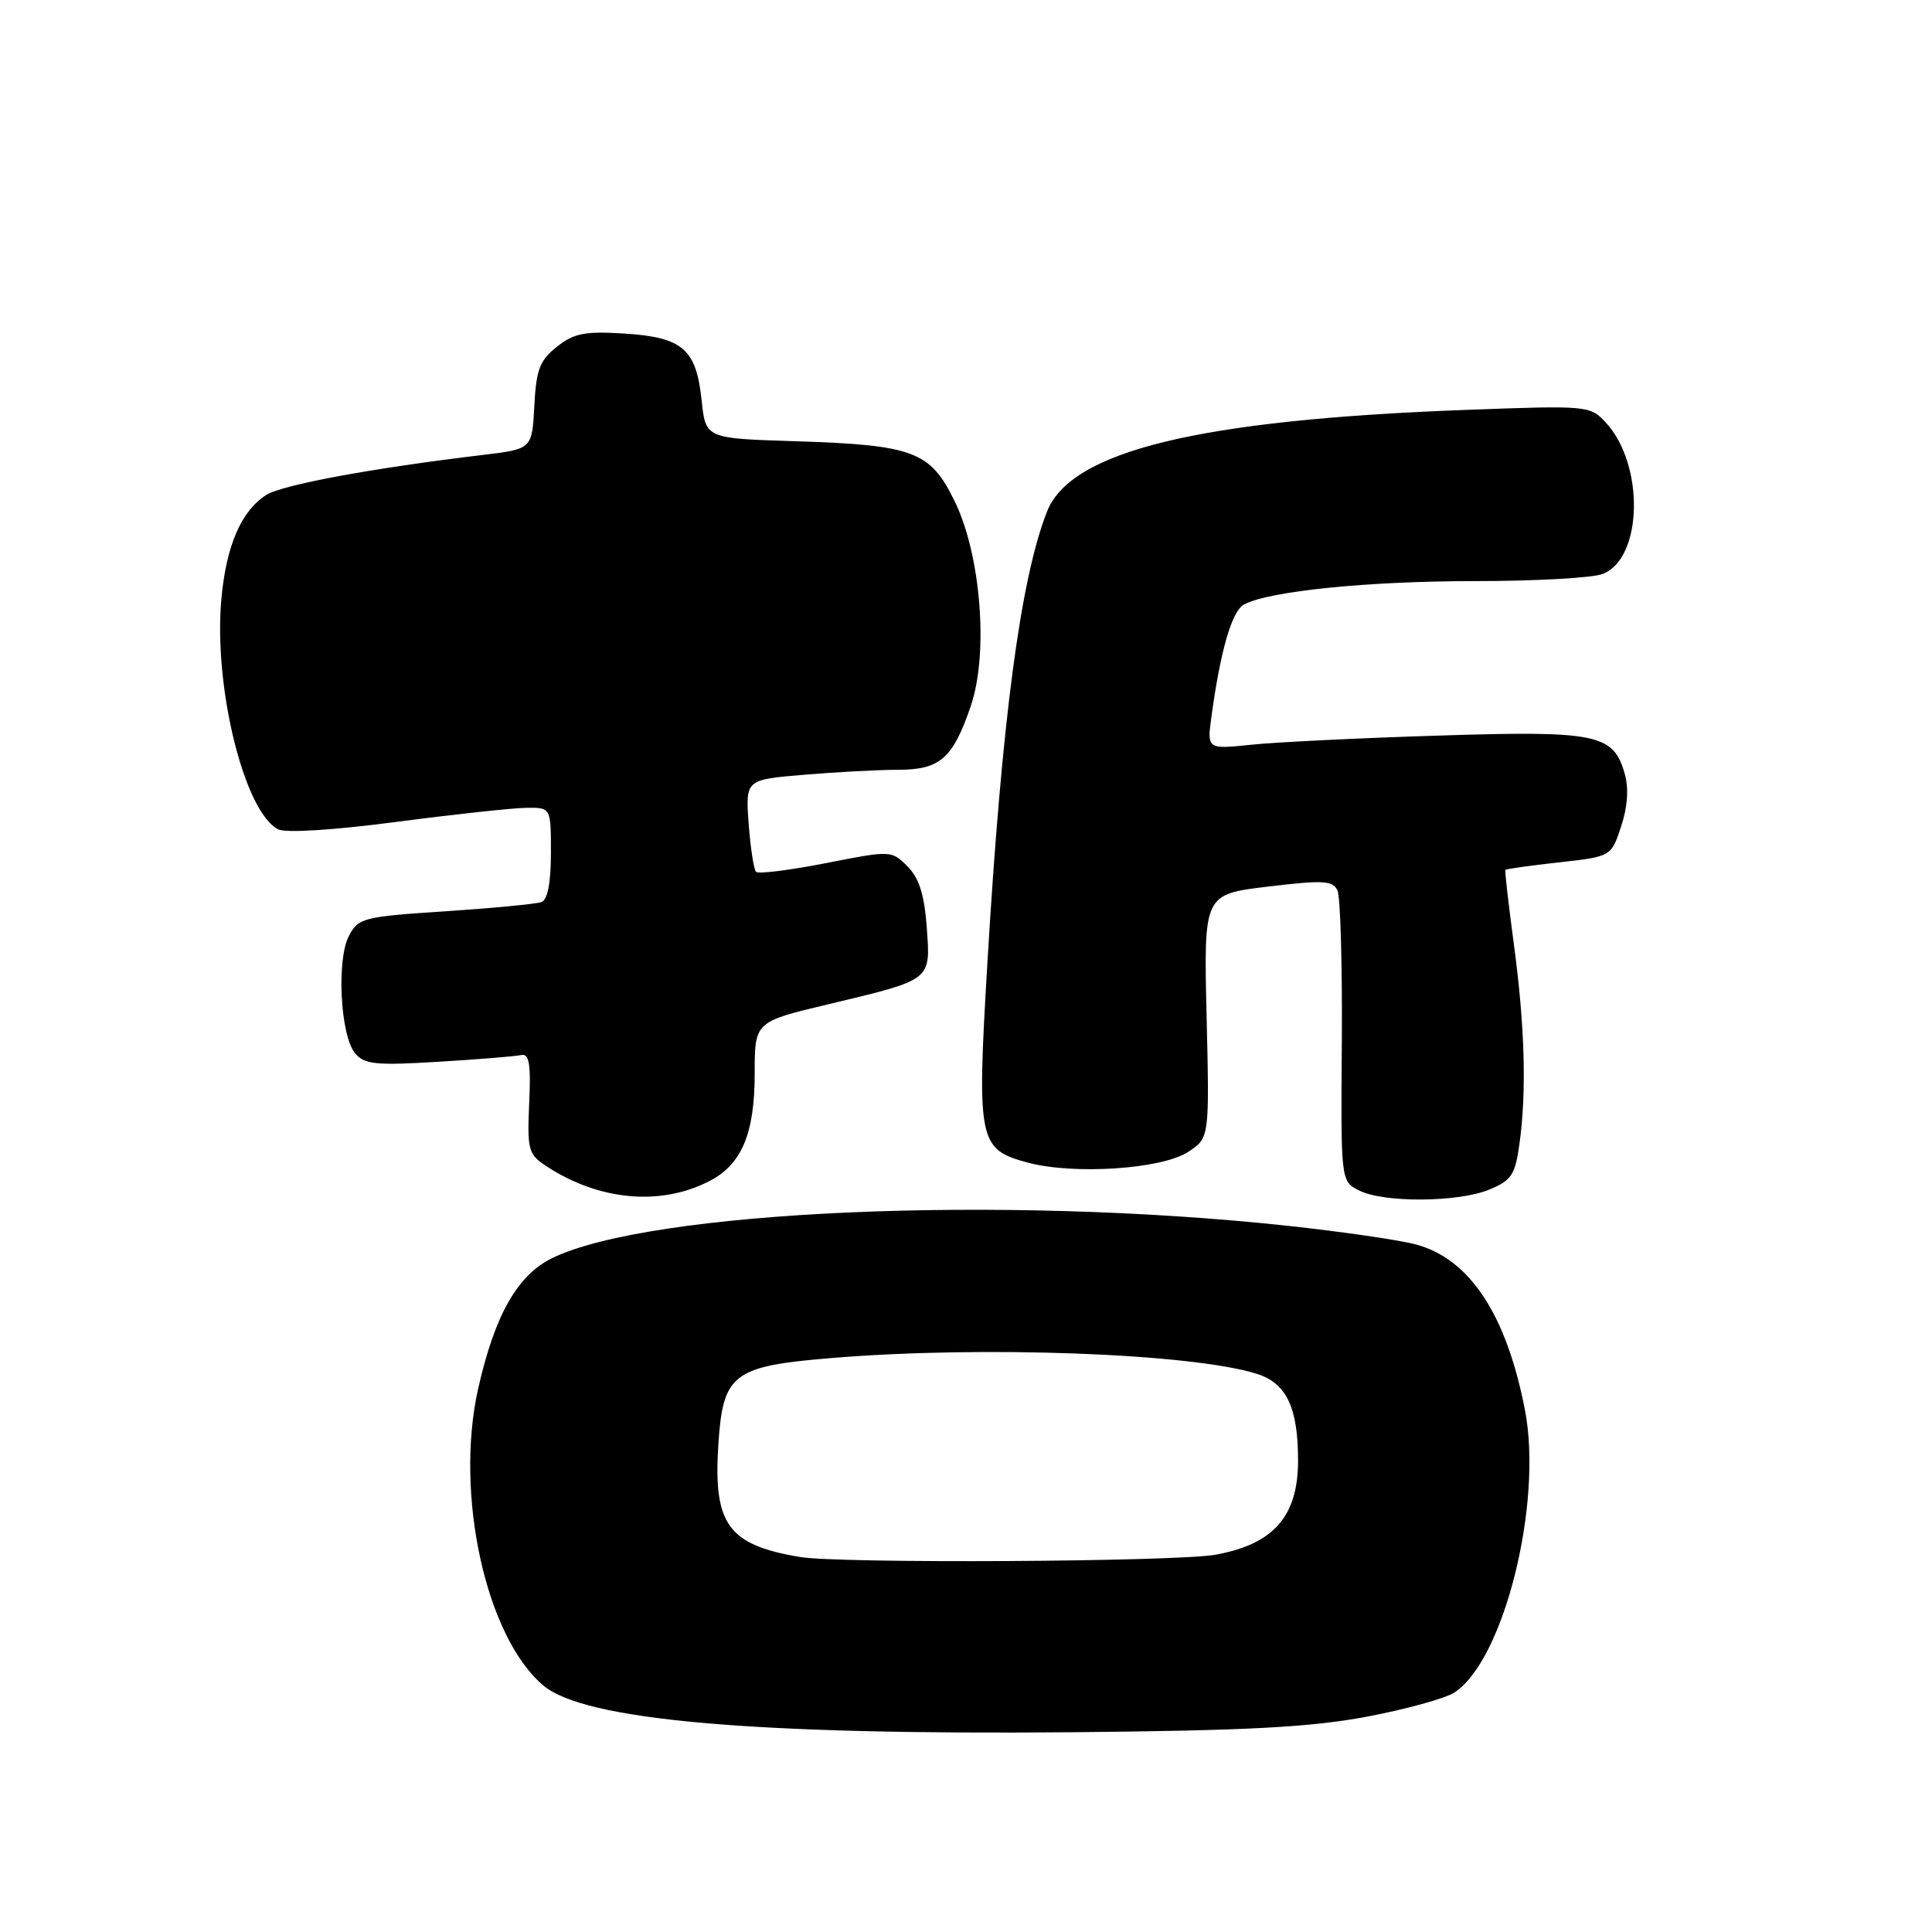 <?xml version="1.0" encoding="UTF-8" standalone="no"?>
<!DOCTYPE svg PUBLIC "-//W3C//DTD SVG 1.1//EN" "http://www.w3.org/Graphics/SVG/1.1/DTD/svg11.dtd" >
<svg xmlns="http://www.w3.org/2000/svg" xmlns:xlink="http://www.w3.org/1999/xlink" version="1.1" viewBox="0 0 256 256">
 <g >
 <path fill="currentColor"
d=" M 181.00 227.49 C 186.22 226.51 191.51 225.06 192.74 224.25 C 199.28 219.97 204.46 199.17 202.06 186.81 C 199.61 174.19 194.76 166.82 187.63 164.90 C 185.45 164.31 177.78 163.20 170.58 162.42 C 132.54 158.33 86.09 160.38 73.14 166.72 C 68.55 168.97 65.55 174.28 63.36 184.00 C 60.22 197.96 64.38 216.94 72.00 223.34 C 77.45 227.94 99.84 229.91 142.00 229.53 C 165.13 229.32 173.55 228.88 181.00 227.49 Z  M 94.00 156.50 C 98.29 154.28 100.00 150.22 100.00 142.25 C 100.00 135.39 100.00 135.39 109.75 133.07 C 123.58 129.77 123.31 129.98 122.80 122.87 C 122.48 118.53 121.79 116.35 120.24 114.79 C 118.12 112.68 118.06 112.67 109.43 114.37 C 104.65 115.31 100.49 115.83 100.18 115.52 C 99.88 115.21 99.44 112.34 99.20 109.13 C 98.78 103.31 98.78 103.31 106.54 102.66 C 110.81 102.30 116.41 102.00 119.00 102.00 C 124.56 102.00 126.27 100.50 128.64 93.53 C 131.01 86.59 129.98 73.51 126.49 66.40 C 123.26 59.78 121.06 58.96 105.23 58.46 C 93.50 58.09 93.50 58.09 92.97 53.05 C 92.26 46.25 90.46 44.69 82.76 44.20 C 77.51 43.87 76.06 44.15 73.80 45.94 C 71.52 47.74 71.05 48.96 70.80 53.78 C 70.50 59.50 70.50 59.50 64.00 60.28 C 49.38 62.02 37.37 64.24 35.27 65.59 C 31.97 67.70 29.99 72.28 29.34 79.28 C 28.26 90.90 32.34 107.56 36.85 109.89 C 37.83 110.40 44.17 110.00 52.50 108.91 C 60.20 107.90 67.96 107.06 69.75 107.04 C 73.00 107.00 73.00 107.00 73.00 113.03 C 73.00 116.94 72.56 119.23 71.75 119.53 C 71.06 119.78 65.34 120.33 59.03 120.75 C 48.16 121.46 47.48 121.63 46.24 124.00 C 44.57 127.15 45.10 137.21 47.04 139.55 C 48.28 141.04 49.76 141.20 58.08 140.69 C 63.37 140.37 68.31 139.97 69.06 139.80 C 70.12 139.57 70.36 140.95 70.12 146.17 C 69.85 152.40 70.00 152.95 72.42 154.54 C 79.39 159.10 87.53 159.84 94.00 156.50 Z  M 197.38 157.61 C 200.30 156.40 200.78 155.66 201.35 151.47 C 202.30 144.56 202.04 135.80 200.58 125.00 C 199.88 119.78 199.38 115.39 199.47 115.27 C 199.56 115.14 202.75 114.69 206.56 114.27 C 213.49 113.50 213.49 113.50 214.81 109.50 C 215.67 106.88 215.84 104.47 215.28 102.51 C 213.79 97.25 211.59 96.80 190.59 97.47 C 180.19 97.79 169.04 98.34 165.80 98.68 C 159.93 99.29 159.93 99.29 160.53 94.90 C 161.73 86.13 163.24 80.94 164.85 80.09 C 168.19 78.32 181.27 77.00 195.38 77.00 C 203.35 77.00 210.98 76.58 212.34 76.06 C 217.69 74.03 217.95 61.54 212.75 55.96 C 210.68 53.74 210.37 53.71 194.07 54.32 C 158.77 55.64 141.88 59.76 138.73 67.80 C 135.21 76.76 132.74 95.43 130.83 127.69 C 129.43 151.23 129.64 152.29 136.18 154.05 C 142.28 155.69 153.95 154.92 157.44 152.63 C 160.26 150.78 160.26 150.78 159.88 134.64 C 159.50 118.50 159.50 118.50 168.00 117.48 C 175.31 116.60 176.60 116.67 177.22 117.98 C 177.61 118.81 177.87 127.83 177.80 138.00 C 177.66 156.50 177.66 156.50 180.08 157.74 C 183.33 159.40 193.28 159.33 197.38 157.61 Z  M 106.00 206.31 C 96.49 204.71 94.51 202.01 95.18 191.49 C 95.78 182.02 97.08 181.03 110.13 179.95 C 130.19 178.28 158.07 179.33 166.60 182.06 C 170.48 183.31 172.00 186.53 172.00 193.53 C 172.00 200.90 168.79 204.59 161.11 206.00 C 156.00 206.95 111.29 207.20 106.00 206.31 Z "/>
</g>
</svg>